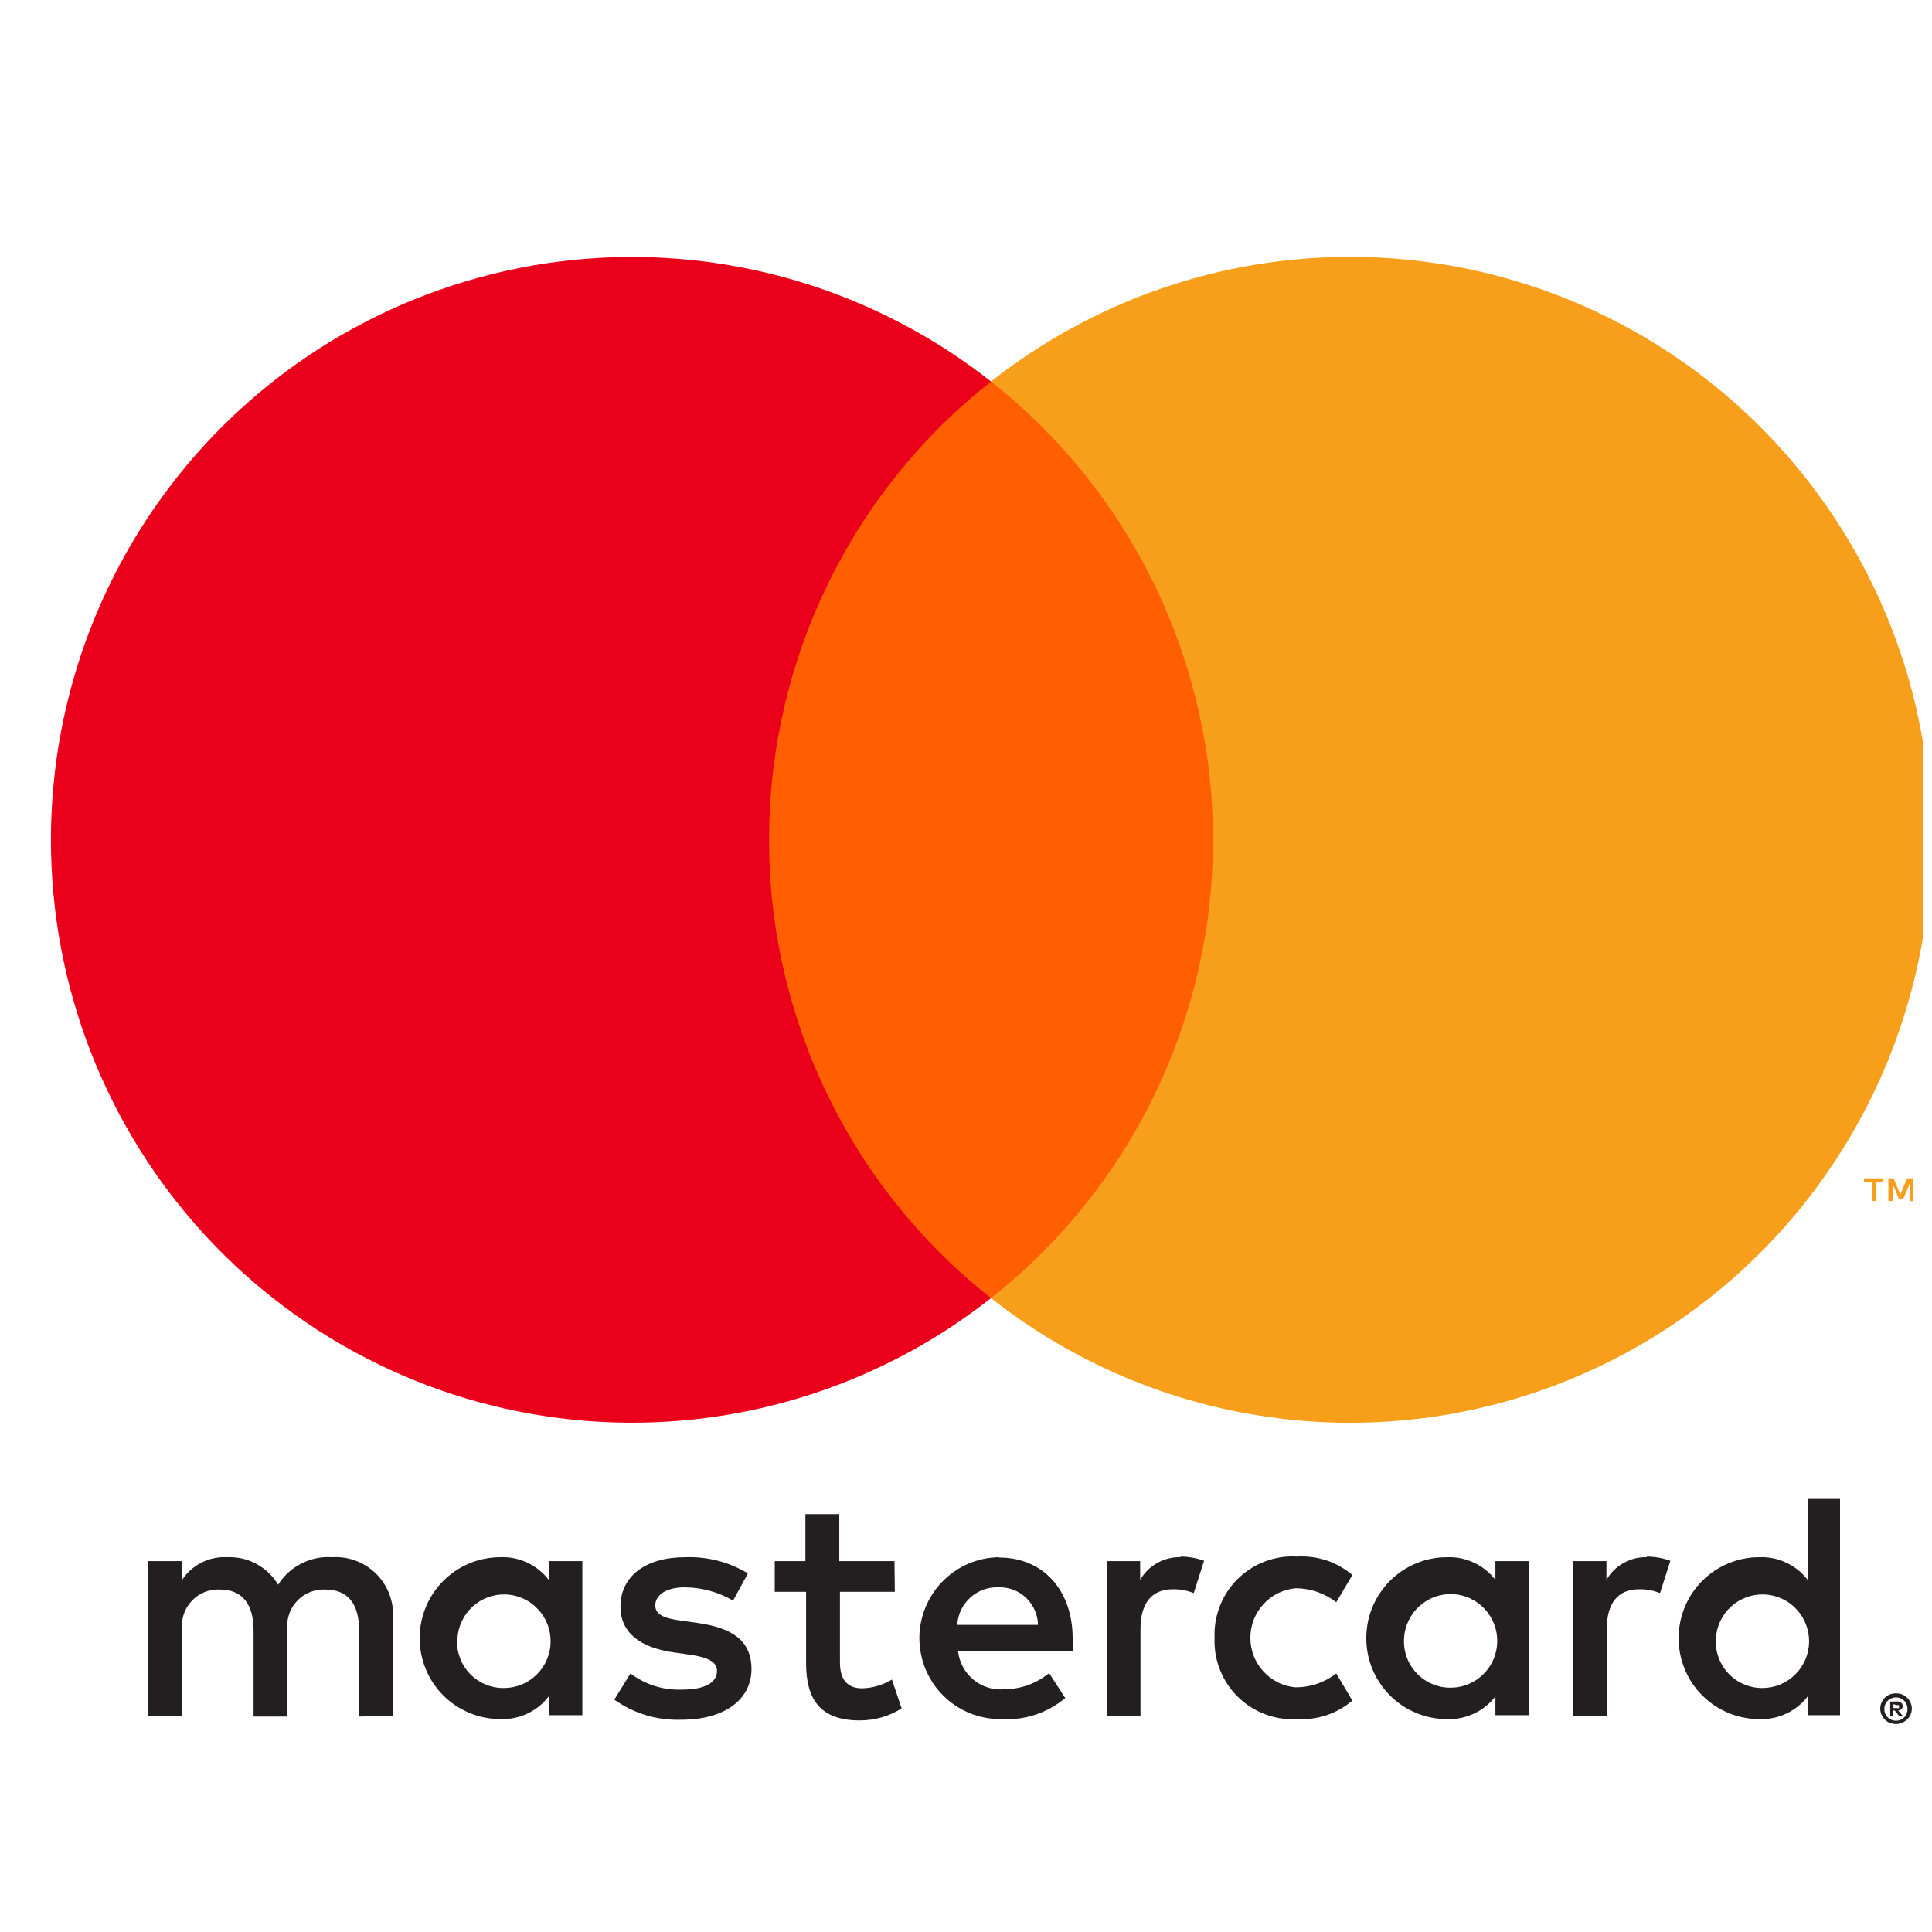<svg xmlns="http://www.w3.org/2000/svg" xmlns:xlink="http://www.w3.org/1999/xlink" width="150" zoomAndPan="magnify" viewBox="0 0 112.5 112.5" height="150" preserveAspectRatio="xMidYMid meet" version="1.0"><defs><clipPath id="id1"><path d="M 8 87 L 112 87 L 112 100.5 L 8 100.5 Z M 8 87 " clip-rule="nonzero"/></clipPath><clipPath id="id2"><path d="M 57 14 L 112.004 14 L 112.004 83 L 57 83 Z M 57 14 " clip-rule="nonzero"/></clipPath></defs><g clip-path="url(#id1)"><path fill="#231f20" d="M 22.887 99.914 L 22.887 94.258 C 22.902 94.02 22.895 93.781 22.859 93.547 C 22.824 93.309 22.766 93.082 22.684 92.855 C 22.602 92.633 22.496 92.422 22.367 92.219 C 22.242 92.02 22.094 91.832 21.926 91.664 C 21.758 91.496 21.574 91.344 21.375 91.215 C 21.176 91.086 20.969 90.977 20.746 90.891 C 20.523 90.805 20.293 90.746 20.059 90.707 C 19.824 90.672 19.59 90.66 19.352 90.676 C 18.719 90.633 18.121 90.754 17.555 91.043 C 16.988 91.328 16.535 91.742 16.195 92.277 C 15.883 91.758 15.461 91.355 14.93 91.066 C 14.395 90.777 13.828 90.648 13.223 90.676 C 12.699 90.648 12.199 90.754 11.73 90.992 C 11.262 91.23 10.883 91.57 10.594 92.012 L 10.594 90.902 L 8.637 90.902 L 8.637 99.914 L 10.609 99.914 L 10.609 94.953 C 10.57 94.645 10.594 94.336 10.688 94.035 C 10.781 93.734 10.938 93.469 11.148 93.238 C 11.359 93.008 11.613 92.832 11.902 92.711 C 12.195 92.594 12.496 92.543 12.809 92.559 C 14.105 92.559 14.766 93.41 14.766 94.938 L 14.766 99.953 L 16.738 99.953 L 16.738 94.953 C 16.699 94.645 16.727 94.336 16.82 94.039 C 16.914 93.738 17.066 93.473 17.281 93.242 C 17.492 93.012 17.742 92.836 18.035 92.715 C 18.324 92.598 18.625 92.543 18.938 92.559 C 20.273 92.559 20.91 93.41 20.91 94.938 L 20.91 99.953 Z M 52.086 90.902 L 48.871 90.902 L 48.871 88.168 L 46.898 88.168 L 46.898 90.902 L 45.113 90.902 L 45.113 92.691 L 46.938 92.691 L 46.938 96.84 C 46.938 98.934 47.746 100.18 50.055 100.18 C 50.938 100.18 51.754 99.949 52.5 99.48 L 51.938 97.801 C 51.402 98.121 50.828 98.289 50.207 98.312 C 49.266 98.312 48.91 97.707 48.91 96.805 L 48.91 92.691 L 52.105 92.691 Z M 68.758 90.676 C 68.273 90.66 67.82 90.77 67.395 91.008 C 66.969 91.246 66.637 91.574 66.391 91.996 L 66.391 90.902 L 64.453 90.902 L 64.453 99.914 L 66.41 99.914 L 66.41 94.859 C 66.41 93.371 67.051 92.543 68.289 92.543 C 68.711 92.535 69.117 92.609 69.512 92.766 L 70.113 90.883 C 69.664 90.719 69.199 90.641 68.723 90.637 Z M 43.551 91.617 C 42.422 90.945 41.199 90.629 39.887 90.676 C 37.613 90.676 36.129 91.77 36.129 93.559 C 36.129 95.031 37.219 95.934 39.23 96.219 L 40.168 96.352 C 41.242 96.5 41.75 96.785 41.75 97.293 C 41.75 97.992 41.035 98.387 39.699 98.387 C 38.594 98.418 37.598 98.105 36.711 97.445 L 35.77 98.973 C 36.941 99.789 38.238 100.18 39.66 100.141 C 42.254 100.141 43.758 98.914 43.758 97.199 C 43.758 95.484 42.574 94.785 40.621 94.504 L 39.68 94.371 C 38.836 94.258 38.156 94.086 38.156 93.484 C 38.156 92.879 38.797 92.43 39.867 92.43 C 40.875 92.441 41.816 92.699 42.688 93.203 Z M 95.91 90.676 C 95.426 90.66 94.973 90.77 94.547 91.008 C 94.121 91.246 93.789 91.574 93.543 91.996 L 93.543 90.902 L 91.605 90.902 L 91.605 99.914 L 93.562 99.914 L 93.562 94.859 C 93.562 93.371 94.199 92.543 95.441 92.543 C 95.863 92.535 96.27 92.609 96.664 92.766 L 97.266 90.883 C 96.816 90.719 96.352 90.641 95.875 90.637 Z M 70.723 95.387 C 70.711 95.707 70.734 96.02 70.785 96.332 C 70.84 96.645 70.926 96.949 71.043 97.242 C 71.16 97.535 71.305 97.816 71.48 98.078 C 71.656 98.344 71.855 98.586 72.082 98.809 C 72.309 99.031 72.555 99.227 72.82 99.395 C 73.086 99.566 73.367 99.707 73.664 99.82 C 73.961 99.93 74.262 100.012 74.574 100.059 C 74.887 100.105 75.203 100.121 75.516 100.102 C 76.734 100.164 77.812 99.805 78.75 99.027 L 77.809 97.445 C 77.117 97.977 76.332 98.246 75.461 98.254 C 75.098 98.227 74.754 98.133 74.43 97.973 C 74.105 97.812 73.816 97.598 73.574 97.332 C 73.328 97.066 73.137 96.762 73.004 96.422 C 72.875 96.086 72.809 95.734 72.809 95.371 C 72.809 95.008 72.875 94.656 73.004 94.316 C 73.137 93.977 73.328 93.676 73.574 93.406 C 73.816 93.141 74.105 92.926 74.43 92.766 C 74.754 92.609 75.098 92.516 75.461 92.484 C 76.332 92.496 77.117 92.766 77.809 93.297 L 78.75 91.711 C 77.812 90.934 76.734 90.574 75.516 90.637 C 75.203 90.617 74.887 90.633 74.574 90.68 C 74.262 90.73 73.961 90.809 73.664 90.922 C 73.367 91.031 73.086 91.172 72.82 91.344 C 72.555 91.512 72.309 91.711 72.082 91.93 C 71.855 92.152 71.656 92.395 71.48 92.66 C 71.305 92.926 71.16 93.203 71.043 93.496 C 70.926 93.793 70.84 94.094 70.785 94.406 C 70.734 94.719 70.711 95.035 70.723 95.352 Z M 89.031 95.387 L 89.031 90.902 L 87.078 90.902 L 87.078 91.996 C 86.742 91.559 86.324 91.227 85.824 90.992 C 85.328 90.762 84.805 90.652 84.258 90.676 C 83.949 90.676 83.645 90.703 83.34 90.766 C 83.039 90.824 82.746 90.914 82.461 91.035 C 82.176 91.152 81.902 91.297 81.648 91.469 C 81.391 91.641 81.152 91.836 80.934 92.055 C 80.715 92.273 80.523 92.512 80.352 92.77 C 80.18 93.027 80.035 93.297 79.914 93.586 C 79.797 93.871 79.707 94.164 79.648 94.469 C 79.59 94.773 79.559 95.078 79.559 95.387 C 79.559 95.699 79.59 96.004 79.648 96.309 C 79.707 96.613 79.797 96.906 79.914 97.191 C 80.035 97.48 80.18 97.75 80.352 98.008 C 80.523 98.266 80.715 98.504 80.934 98.723 C 81.152 98.941 81.391 99.137 81.648 99.309 C 81.902 99.48 82.176 99.625 82.461 99.742 C 82.746 99.863 83.039 99.953 83.34 100.012 C 83.645 100.074 83.949 100.102 84.258 100.102 C 84.805 100.121 85.328 100.016 85.824 99.785 C 86.324 99.551 86.742 99.219 87.078 98.781 L 87.078 99.875 L 89.031 99.875 Z M 81.758 95.387 C 81.777 95.031 81.867 94.695 82.02 94.371 C 82.172 94.051 82.379 93.77 82.645 93.531 C 82.906 93.293 83.203 93.113 83.539 92.988 C 83.871 92.867 84.215 92.812 84.57 92.824 C 84.926 92.84 85.266 92.918 85.59 93.066 C 85.914 93.215 86.195 93.418 86.441 93.676 C 86.684 93.934 86.871 94.23 87 94.562 C 87.129 94.895 87.191 95.238 87.184 95.594 C 87.18 95.949 87.105 96.293 86.969 96.617 C 86.828 96.945 86.633 97.234 86.379 97.484 C 86.125 97.738 85.836 97.93 85.508 98.066 C 85.18 98.203 84.84 98.273 84.484 98.273 C 84.105 98.277 83.746 98.207 83.398 98.059 C 83.051 97.914 82.75 97.703 82.492 97.43 C 82.23 97.156 82.039 96.84 81.91 96.484 C 81.785 96.133 81.734 95.766 81.758 95.387 Z M 58.168 90.676 C 57.859 90.68 57.555 90.715 57.254 90.777 C 56.949 90.844 56.66 90.938 56.375 91.059 C 56.09 91.184 55.824 91.332 55.57 91.508 C 55.316 91.684 55.082 91.883 54.867 92.102 C 54.652 92.324 54.461 92.566 54.293 92.824 C 54.125 93.086 53.984 93.359 53.871 93.645 C 53.754 93.934 53.672 94.23 53.613 94.535 C 53.559 94.84 53.531 95.145 53.535 95.453 C 53.543 95.766 53.574 96.07 53.641 96.371 C 53.703 96.676 53.797 96.969 53.918 97.254 C 54.043 97.535 54.191 97.805 54.363 98.062 C 54.539 98.316 54.738 98.551 54.957 98.766 C 55.18 98.984 55.418 99.176 55.68 99.344 C 55.938 99.512 56.211 99.652 56.496 99.77 C 56.781 99.883 57.078 99.969 57.383 100.023 C 57.684 100.082 57.992 100.105 58.301 100.102 C 59.699 100.176 60.941 99.766 62.031 98.879 L 61.09 97.426 C 60.328 98.039 59.457 98.355 58.477 98.367 C 58.156 98.395 57.836 98.363 57.527 98.266 C 57.219 98.168 56.938 98.02 56.688 97.812 C 56.438 97.605 56.234 97.359 56.078 97.074 C 55.922 96.789 55.828 96.484 55.789 96.16 L 62.461 96.16 C 62.461 95.918 62.461 95.672 62.461 95.406 C 62.461 92.578 60.715 90.695 58.195 90.695 Z M 58.168 92.43 C 58.461 92.422 58.746 92.473 59.023 92.578 C 59.297 92.688 59.543 92.844 59.758 93.051 C 59.969 93.254 60.137 93.492 60.254 93.766 C 60.375 94.035 60.438 94.32 60.441 94.617 L 55.742 94.617 C 55.758 94.312 55.832 94.023 55.961 93.75 C 56.094 93.477 56.27 93.238 56.492 93.035 C 56.715 92.828 56.969 92.676 57.25 92.57 C 57.535 92.465 57.828 92.418 58.129 92.43 Z M 107.145 95.406 L 107.145 87.281 L 105.262 87.281 L 105.262 91.996 C 104.926 91.559 104.508 91.227 104.012 90.992 C 103.516 90.762 102.992 90.652 102.445 90.676 C 102.137 90.676 101.828 90.703 101.527 90.766 C 101.223 90.824 100.93 90.914 100.645 91.035 C 100.359 91.152 100.09 91.297 99.832 91.469 C 99.578 91.641 99.34 91.836 99.121 92.055 C 98.902 92.273 98.707 92.512 98.535 92.77 C 98.363 93.027 98.219 93.297 98.102 93.586 C 97.984 93.871 97.895 94.164 97.836 94.469 C 97.773 94.773 97.746 95.078 97.746 95.387 C 97.746 95.699 97.773 96.004 97.836 96.309 C 97.895 96.613 97.984 96.906 98.102 97.191 C 98.219 97.48 98.363 97.75 98.535 98.008 C 98.707 98.266 98.902 98.504 99.121 98.723 C 99.34 98.941 99.578 99.137 99.832 99.309 C 100.09 99.48 100.359 99.625 100.645 99.742 C 100.93 99.863 101.223 99.953 101.527 100.012 C 101.828 100.074 102.137 100.102 102.445 100.102 C 102.992 100.121 103.516 100.016 104.012 99.785 C 104.508 99.551 104.926 99.219 105.262 98.781 L 105.262 99.875 L 107.145 99.875 Z M 110.402 98.605 C 110.527 98.602 110.648 98.625 110.762 98.668 C 110.871 98.715 110.969 98.777 111.051 98.859 C 111.137 98.941 111.203 99.035 111.25 99.141 C 111.352 99.375 111.352 99.605 111.25 99.84 C 111.203 99.945 111.137 100.039 111.051 100.121 C 110.969 100.203 110.871 100.266 110.762 100.309 C 110.648 100.359 110.527 100.387 110.402 100.387 C 110.008 100.383 109.727 100.199 109.559 99.84 C 109.461 99.605 109.461 99.375 109.559 99.141 C 109.605 99.035 109.672 98.941 109.754 98.859 C 109.84 98.777 109.938 98.715 110.047 98.668 C 110.172 98.621 110.301 98.598 110.434 98.605 Z M 110.402 100.195 C 110.5 100.199 110.59 100.18 110.676 100.141 C 110.758 100.105 110.832 100.055 110.895 99.988 C 111.016 99.855 111.074 99.699 111.074 99.52 C 111.074 99.336 111.016 99.18 110.895 99.047 C 110.832 98.984 110.758 98.934 110.676 98.895 C 110.59 98.859 110.5 98.84 110.402 98.84 C 110.309 98.84 110.219 98.859 110.133 98.895 C 110.047 98.93 109.973 98.98 109.906 99.047 C 109.785 99.18 109.723 99.336 109.723 99.52 C 109.723 99.699 109.785 99.855 109.906 99.988 C 109.973 100.055 110.047 100.105 110.133 100.141 C 110.227 100.184 110.328 100.199 110.434 100.195 Z M 110.461 99.074 C 110.551 99.07 110.633 99.098 110.703 99.152 C 110.766 99.203 110.797 99.27 110.789 99.348 C 110.793 99.414 110.77 99.473 110.723 99.52 C 110.668 99.57 110.602 99.598 110.527 99.602 L 110.801 99.914 L 110.582 99.914 L 110.328 99.602 L 110.246 99.602 L 110.246 99.914 L 110.066 99.914 L 110.066 99.086 Z M 110.254 99.234 L 110.254 99.461 L 110.461 99.461 C 110.5 99.473 110.535 99.473 110.574 99.461 C 110.586 99.434 110.586 99.406 110.574 99.375 C 110.586 99.348 110.586 99.32 110.574 99.293 C 110.535 99.281 110.5 99.281 110.461 99.293 Z M 99.914 95.406 C 99.938 95.051 100.023 94.715 100.176 94.391 C 100.328 94.07 100.539 93.789 100.801 93.551 C 101.062 93.312 101.363 93.129 101.695 93.008 C 102.031 92.887 102.375 92.832 102.73 92.844 C 103.082 92.859 103.422 92.938 103.746 93.086 C 104.07 93.23 104.355 93.434 104.598 93.695 C 104.844 93.953 105.027 94.246 105.156 94.578 C 105.285 94.91 105.348 95.254 105.344 95.613 C 105.336 95.969 105.266 96.309 105.125 96.637 C 104.984 96.965 104.789 97.254 104.535 97.504 C 104.285 97.754 103.992 97.949 103.664 98.086 C 103.336 98.223 102.996 98.289 102.641 98.293 C 102.266 98.297 101.902 98.227 101.559 98.078 C 101.211 97.934 100.906 97.723 100.648 97.449 C 100.391 97.176 100.195 96.859 100.07 96.504 C 99.941 96.148 99.891 95.785 99.914 95.406 Z M 33.91 95.406 L 33.91 90.902 L 31.953 90.902 L 31.953 91.996 C 31.617 91.559 31.199 91.227 30.703 90.992 C 30.207 90.762 29.684 90.652 29.137 90.676 C 28.828 90.676 28.52 90.703 28.219 90.766 C 27.914 90.824 27.621 90.914 27.336 91.035 C 27.051 91.152 26.781 91.297 26.523 91.469 C 26.27 91.641 26.031 91.836 25.812 92.055 C 25.594 92.273 25.398 92.512 25.227 92.77 C 25.055 93.027 24.91 93.297 24.793 93.586 C 24.676 93.871 24.586 94.164 24.527 94.469 C 24.465 94.773 24.438 95.078 24.438 95.387 C 24.438 95.699 24.465 96.004 24.527 96.309 C 24.586 96.613 24.676 96.906 24.793 97.191 C 24.91 97.48 25.055 97.75 25.227 98.008 C 25.398 98.266 25.594 98.504 25.812 98.723 C 26.031 98.941 26.27 99.137 26.523 99.309 C 26.781 99.48 27.051 99.625 27.336 99.742 C 27.621 99.863 27.914 99.953 28.219 100.012 C 28.52 100.074 28.828 100.102 29.137 100.102 C 29.684 100.121 30.207 100.016 30.703 99.785 C 31.199 99.551 31.617 99.219 31.953 98.781 L 31.953 99.875 L 33.91 99.875 Z M 26.637 95.406 C 26.656 95.051 26.742 94.715 26.898 94.391 C 27.051 94.07 27.258 93.789 27.52 93.551 C 27.785 93.312 28.082 93.129 28.414 93.008 C 28.75 92.887 29.094 92.832 29.449 92.844 C 29.805 92.859 30.145 92.938 30.465 93.086 C 30.789 93.23 31.074 93.434 31.316 93.695 C 31.562 93.953 31.75 94.246 31.879 94.578 C 32.008 94.91 32.066 95.254 32.062 95.613 C 32.059 95.969 31.984 96.309 31.844 96.637 C 31.707 96.965 31.508 97.254 31.258 97.504 C 31.004 97.754 30.715 97.949 30.387 98.086 C 30.059 98.223 29.715 98.289 29.359 98.293 C 28.984 98.301 28.621 98.23 28.27 98.086 C 27.922 97.938 27.617 97.73 27.355 97.457 C 27.094 97.18 26.902 96.867 26.773 96.508 C 26.645 96.152 26.59 95.785 26.617 95.406 Z M 26.637 95.406 " fill-opacity="1" fill-rule="nonzero"/></g><path fill="#ff5f00" d="M 42.902 22.215 L 72.508 22.215 L 72.508 75.59 L 42.902 75.59 Z M 42.902 22.215 " fill-opacity="1" fill-rule="nonzero"/><path fill="#eb001b" d="M 44.785 48.906 C 44.781 46.336 45.066 43.801 45.641 41.293 C 46.211 38.789 47.059 36.379 48.18 34.066 C 49.297 31.754 50.66 29.598 52.27 27.598 C 53.879 25.598 55.691 23.805 57.707 22.215 C 56.879 21.562 56.023 20.953 55.141 20.379 C 54.258 19.809 53.348 19.277 52.414 18.793 C 51.48 18.305 50.527 17.863 49.555 17.465 C 48.578 17.066 47.59 16.715 46.582 16.41 C 45.574 16.105 44.555 15.848 43.523 15.637 C 42.492 15.43 41.453 15.266 40.41 15.156 C 39.363 15.043 38.312 14.98 37.262 14.965 C 36.211 14.949 35.16 14.984 34.113 15.07 C 33.062 15.152 32.02 15.285 30.984 15.465 C 29.949 15.648 28.922 15.879 27.906 16.156 C 26.891 16.434 25.895 16.758 24.906 17.129 C 23.922 17.496 22.957 17.914 22.012 18.375 C 21.066 18.836 20.145 19.34 19.242 19.887 C 18.344 20.438 17.473 21.023 16.629 21.652 C 15.785 22.281 14.969 22.949 14.188 23.656 C 13.406 24.359 12.656 25.102 11.941 25.875 C 11.23 26.652 10.555 27.457 9.914 28.297 C 9.277 29.137 8.676 30 8.121 30.895 C 7.562 31.789 7.047 32.711 6.574 33.652 C 6.102 34.594 5.672 35.559 5.289 36.539 C 4.906 37.523 4.57 38.52 4.281 39.535 C 3.988 40.551 3.746 41.574 3.551 42.613 C 3.355 43.648 3.211 44.691 3.113 45.742 C 3.016 46.793 2.965 47.848 2.965 48.902 C 2.965 49.957 3.016 51.012 3.113 52.062 C 3.211 53.113 3.355 54.156 3.551 55.191 C 3.746 56.23 3.988 57.254 4.281 58.27 C 4.57 59.285 4.906 60.281 5.289 61.266 C 5.672 62.25 6.102 63.211 6.574 64.152 C 7.047 65.098 7.562 66.016 8.121 66.91 C 8.676 67.805 9.277 68.672 9.914 69.508 C 10.555 70.348 11.23 71.156 11.941 71.93 C 12.656 72.707 13.406 73.445 14.188 74.152 C 14.969 74.855 15.785 75.523 16.629 76.152 C 17.473 76.781 18.344 77.371 19.242 77.918 C 20.145 78.465 21.066 78.969 22.012 79.43 C 22.957 79.891 23.922 80.309 24.906 80.68 C 25.895 81.051 26.891 81.375 27.906 81.652 C 28.922 81.93 29.949 82.156 30.984 82.34 C 32.02 82.52 33.062 82.652 34.113 82.738 C 35.16 82.82 36.211 82.855 37.262 82.84 C 38.312 82.828 39.363 82.762 40.41 82.652 C 41.453 82.539 42.492 82.379 43.523 82.168 C 44.555 81.957 45.574 81.699 46.582 81.395 C 47.59 81.09 48.578 80.738 49.555 80.34 C 50.527 79.941 51.48 79.5 52.414 79.016 C 53.348 78.527 54.258 77.996 55.141 77.426 C 56.023 76.852 56.879 76.242 57.707 75.59 C 55.691 74.004 53.879 72.211 52.273 70.211 C 50.664 68.211 49.301 66.055 48.18 63.742 C 47.062 61.43 46.215 59.023 45.641 56.52 C 45.066 54.016 44.781 51.477 44.785 48.906 Z M 44.785 48.906 " fill-opacity="1" fill-rule="nonzero"/><g clip-path="url(#id2)"><path fill="#f79e1b" d="M 112.453 48.906 C 112.453 50.492 112.344 52.07 112.121 53.637 C 111.902 55.207 111.574 56.754 111.137 58.277 C 110.703 59.797 110.164 61.285 109.52 62.73 C 108.875 64.176 108.137 65.574 107.297 66.914 C 106.461 68.258 105.531 69.535 104.516 70.75 C 103.5 71.961 102.402 73.098 101.23 74.156 C 100.055 75.215 98.812 76.188 97.5 77.07 C 96.191 77.957 94.824 78.742 93.402 79.438 C 91.984 80.129 90.52 80.719 89.02 81.207 C 87.516 81.691 85.984 82.07 84.43 82.344 C 82.875 82.617 81.309 82.777 79.727 82.828 C 78.148 82.883 76.574 82.824 75.004 82.652 C 73.434 82.484 71.883 82.207 70.352 81.82 C 68.82 81.434 67.324 80.941 65.859 80.344 C 64.398 79.746 62.984 79.047 61.617 78.254 C 60.254 77.457 58.949 76.57 57.707 75.59 C 58.207 75.195 58.699 74.785 59.176 74.363 C 59.656 73.938 60.121 73.5 60.574 73.051 C 61.027 72.602 61.469 72.141 61.898 71.664 C 62.324 71.191 62.738 70.703 63.141 70.207 C 63.539 69.707 63.926 69.199 64.297 68.68 C 64.668 68.16 65.027 67.629 65.367 67.09 C 65.711 66.547 66.035 66 66.348 65.441 C 66.656 64.883 66.953 64.312 67.23 63.738 C 67.512 63.164 67.773 62.578 68.02 61.988 C 68.266 61.398 68.492 60.801 68.707 60.199 C 68.918 59.594 69.113 58.984 69.293 58.371 C 69.469 57.758 69.629 57.137 69.773 56.516 C 69.914 55.891 70.043 55.262 70.148 54.633 C 70.258 54.004 70.348 53.367 70.418 52.734 C 70.492 52.098 70.543 51.461 70.582 50.82 C 70.617 50.184 70.633 49.543 70.633 48.902 C 70.633 48.262 70.617 47.625 70.582 46.984 C 70.543 46.348 70.492 45.707 70.418 45.074 C 70.348 44.438 70.258 43.805 70.148 43.172 C 70.043 42.543 69.914 41.914 69.773 41.293 C 69.629 40.668 69.469 40.047 69.293 39.434 C 69.113 38.82 68.918 38.211 68.707 37.605 C 68.492 37.004 68.266 36.406 68.02 35.816 C 67.773 35.227 67.512 34.645 67.23 34.066 C 66.953 33.492 66.656 32.926 66.348 32.367 C 66.035 31.809 65.711 31.258 65.367 30.719 C 65.027 30.176 64.668 29.648 64.297 29.125 C 63.926 28.605 63.539 28.098 63.141 27.598 C 62.738 27.102 62.324 26.613 61.898 26.141 C 61.469 25.664 61.027 25.203 60.574 24.754 C 60.121 24.305 59.656 23.867 59.176 23.445 C 58.699 23.02 58.207 22.613 57.707 22.215 C 58.949 21.238 60.254 20.348 61.617 19.555 C 62.984 18.758 64.398 18.059 65.859 17.461 C 67.324 16.867 68.82 16.375 70.352 15.984 C 71.883 15.598 73.434 15.32 75.004 15.152 C 76.574 14.98 78.148 14.922 79.727 14.977 C 81.309 15.027 82.875 15.191 84.43 15.461 C 85.984 15.734 87.516 16.113 89.02 16.602 C 90.52 17.086 91.984 17.676 93.402 18.371 C 94.824 19.062 96.191 19.852 97.5 20.734 C 98.812 21.617 100.055 22.59 101.23 23.648 C 102.402 24.707 103.5 25.844 104.516 27.059 C 105.531 28.27 106.461 29.547 107.297 30.891 C 108.137 32.234 108.875 33.629 109.52 35.074 C 110.164 36.523 110.703 38.008 111.141 39.531 C 111.574 41.055 111.902 42.598 112.121 44.168 C 112.344 45.738 112.453 47.312 112.453 48.898 Z M 112.453 48.906 " fill-opacity="1" fill-rule="nonzero"/></g><path fill="#f79e1b" d="M 109.219 69.934 L 109.219 68.84 L 109.66 68.84 L 109.66 68.613 L 108.543 68.613 L 108.543 68.84 L 109.023 68.84 L 109.023 69.934 Z M 111.391 69.934 L 111.391 68.613 L 111.051 68.613 L 110.656 69.555 L 110.262 68.613 L 109.961 68.613 L 109.961 69.934 L 110.207 69.934 L 110.207 68.941 L 110.574 69.801 L 110.828 69.801 L 111.195 68.941 L 111.195 69.941 Z M 111.391 69.934 " fill-opacity="1" fill-rule="nonzero"/></svg>
